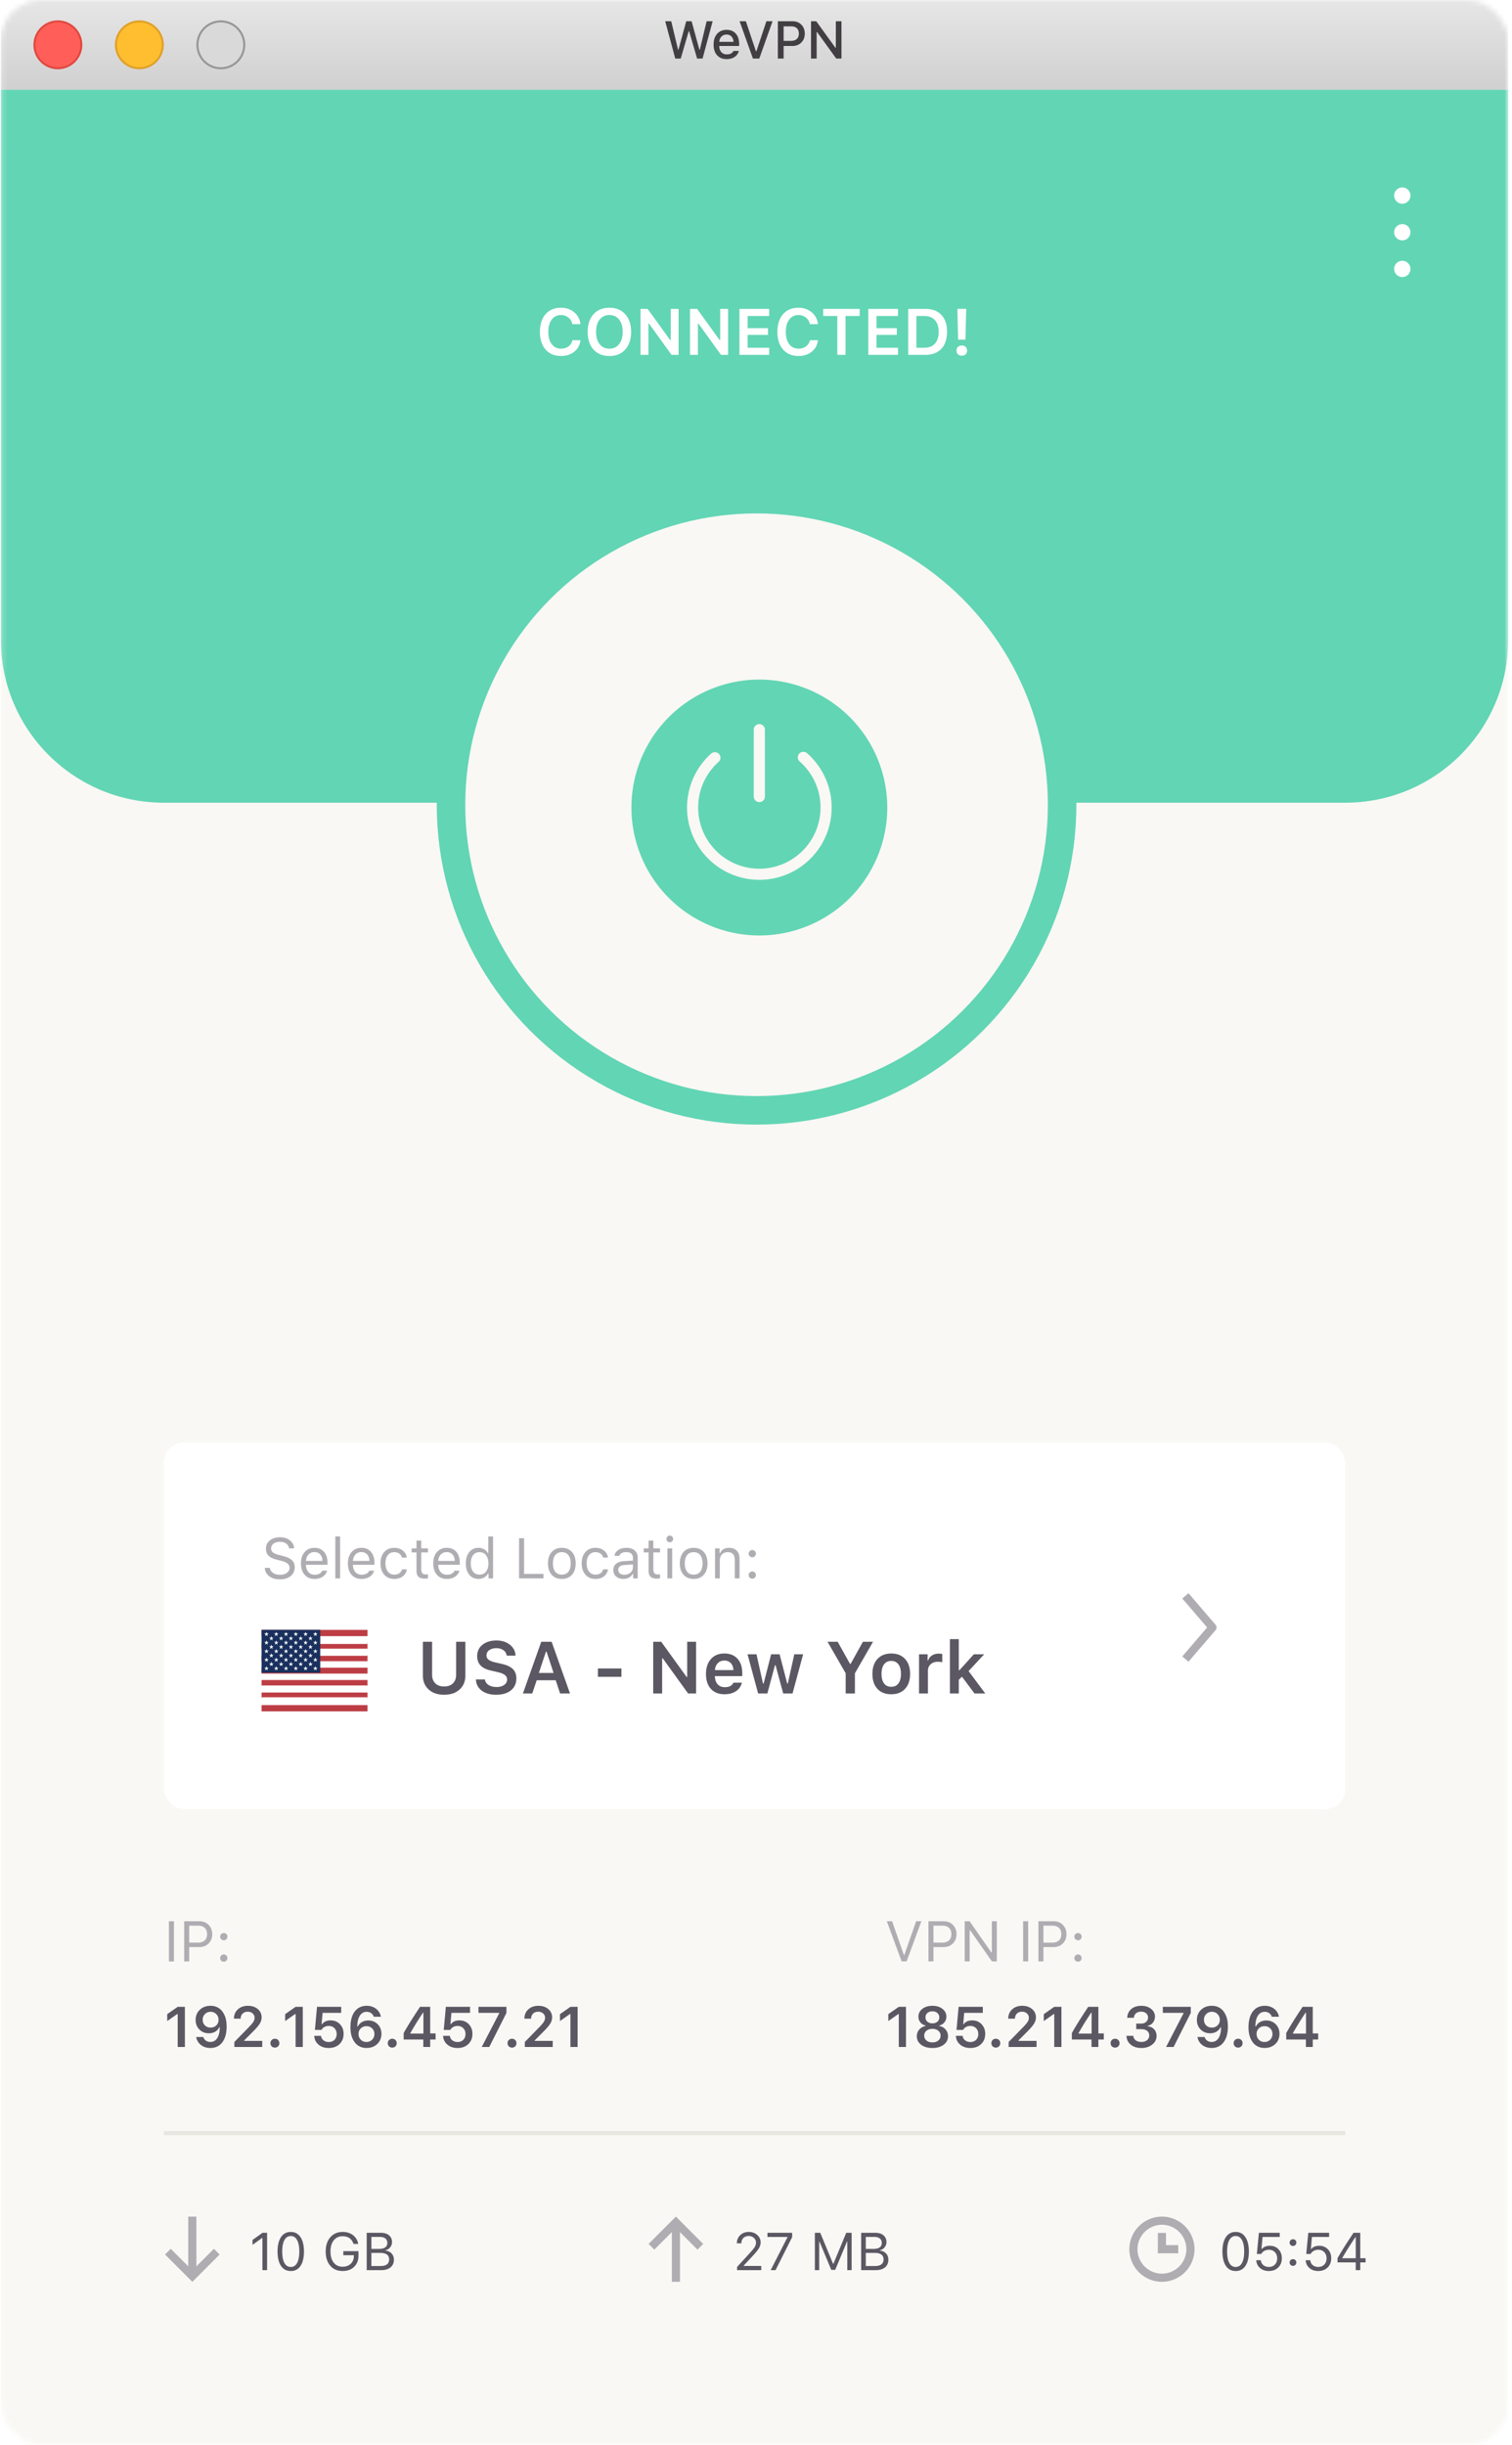 <svg xmlns="http://www.w3.org/2000/svg" xmlns:xlink="http://www.w3.org/1999/xlink" width="300" height="485" fill="none" xmlns:v="https://vecta.io/nano"><style><![CDATA[.B{fill:#afadb2}.C{fill:#5b5863}.D{fill-rule:evenodd}.E{fill:#f9f8f4}.F{fill:#62d5b4}.G{stroke-width:.404}]]></style><mask id="A" maskUnits="userSpaceOnUse" x="0" y="0" width="300" height="485"><rect x=".167" width="299.083" height="485" rx="8.083" class="E"/></mask><g mask="url(#A)"><path d="M.167 29.1H299.25V485H.167z" class="E"/><rect x="32.5" y="286.15" width="234.417" height="72.75" rx="4.042" fill="#fff"/><path d="M235.811 329.655l5.376-6.272a.807.807 0 0 0 0-1.052l-5.376-6.273-1.228 1.053 4.926 5.746-4.925 5.746 1.227 1.052zM52.536 311.042h1.005a1.41 1.41 0 0 0 .647.994c.368.247.836.371 1.404.371.537 0 .981-.129 1.331-.387s.53-.59.53-.984c0-.339-.128-.619-.386-.84s-.661-.407-1.21-.547l-1.023-.265c-.722-.18-1.246-.442-1.574-.785s-.492-.797-.492-1.364c0-.678.258-1.225.773-1.642.52-.42 1.202-.629 2.045-.629.77 0 1.415.206 1.934.618s.8.942.84 1.586h-1a1.42 1.42 0 0 0-.586-.956c-.317-.232-.724-.348-1.221-.348-.53 0-.958.124-1.282.37s-.48.566-.48.967a.94.94 0 0 0 .353.763c.24.195.633.363 1.182.503l.835.221c.825.206 1.416.482 1.773.829s.542.812.542 1.398c0 .733-.269 1.317-.807 1.751s-1.261.647-2.171.647c-.844 0-1.536-.206-2.078-.619s-.833-.963-.884-1.652zm9.852-3.139c-.475 0-.865.16-1.171.481s-.477.744-.514 1.271h3.282c-.01-.527-.162-.951-.453-1.271s-.672-.481-1.144-.481zm1.57 3.68h.95a2.064 2.064 0 0 1-.879 1.21c-.438.291-.981.437-1.63.437-.825 0-1.479-.276-1.961-.829s-.724-1.306-.724-2.249.243-1.689.73-2.249 1.137-.84 1.955-.84c.803 0 1.435.267 1.896.802s.69 1.265.69 2.193v.365h-4.282v.044c.026.59.191 1.057.497 1.404s.717.519 1.221.519c.77 0 1.282-.269 1.537-.807zm2.575 1.542v-8.322h.95v8.322h-.95zm5.172-5.222c-.476 0-.866.16-1.172.481s-.477.744-.514 1.271h3.282c-.01-.527-.162-.951-.453-1.271s-.672-.481-1.143-.481zm1.569 3.68h.95a2.065 2.065 0 0 1-.878 1.21c-.439.291-.982.437-1.63.437-.826 0-1.48-.276-1.962-.829s-.724-1.306-.724-2.249.243-1.689.73-2.249 1.138-.84 1.956-.84c.803 0 1.434.267 1.895.802s.69 1.265.69 2.193v.365H70.02v.044c.026.59.192 1.057.497 1.404s.717.519 1.222.519c.77 0 1.282-.269 1.536-.807zm7.448-2.591h-.96a1.356 1.356 0 0 0-.526-.768c-.265-.203-.602-.304-1.011-.304-.534 0-.96.199-1.276.597s-.47.933-.47 1.608c0 .685.158 1.232.475 1.641a1.53 1.53 0 0 0 1.27.608c.402 0 .736-.091 1.001-.271s.448-.439.536-.774h.962a2.133 2.133 0 0 1-.79 1.376c-.439.35-1.006.525-1.703.525-.836 0-1.5-.28-1.994-.84s-.74-1.319-.74-2.265c0-.929.246-1.671.74-2.227s1.156-.835 1.989-.835c.696 0 1.263.183 1.702.547a2.18 2.18 0 0 1 .795 1.382zm1.912-3.365h.95v1.541h1.327v.796h-1.326v3.371c0 .35.07.604.21.762s.364.238.674.238a5.06 5.06 0 0 0 .442-.022v.801c-.21.037-.396.055-.558.055-.615 0-1.055-.123-1.32-.37s-.399-.654-.399-1.221v-3.614h-.961v-.796h.961v-1.541zm6.001 2.276c-.475 0-.865.16-1.171.481s-.477.744-.514 1.271h3.282c-.01-.527-.162-.951-.453-1.271s-.672-.481-1.144-.481zm1.57 3.68h.95a2.065 2.065 0 0 1-.879 1.21c-.438.291-.981.437-1.63.437-.825 0-1.479-.276-1.961-.829s-.724-1.306-.724-2.249.243-1.689.73-2.249 1.138-.84 1.955-.84c.803 0 1.435.267 1.896.802s.69 1.265.69 2.193v.365H86.95v.044c.026.59.192 1.057.497 1.404s.717.519 1.221.519c.77 0 1.282-.269 1.537-.807zm4.724 1.647c-.762 0-1.37-.28-1.823-.84s-.68-1.308-.68-2.243.227-1.678.68-2.238 1.064-.846 1.823-.846c.416 0 .788.094 1.116.282s.582.438.752.763h.083v-3.305h.95v8.322h-.906v-.95h-.089a2.017 2.017 0 0 1-.784.779c-.335.184-.71.276-1.122.276zm.221-5.31c-.541 0-.967.199-1.276.597s-.464.937-.464 1.63.152 1.241.458 1.635.737.592 1.282.592.969-.199 1.282-.597.47-.941.47-1.63c0-.682-.159-1.223-.475-1.625s-.739-.602-1.277-.602zm12.682 4.31v.895h-4.841v-7.974h.995v7.079h3.846zm2.337-.437c.306.387.741.581 1.304.581s.998-.194 1.304-.581.459-.939.459-1.646-.153-1.255-.459-1.641-.74-.586-1.304-.586-.998.195-1.304.586-.459.933-.459 1.641.153 1.256.459 1.646zm3.31.614c-.49.549-1.159.823-2.006.823s-1.518-.274-2.011-.823-.735-1.306-.735-2.26.245-1.711.735-2.26 1.16-.824 2.011-.824 1.522.275 2.011.824.735 1.302.735 2.26-.246 1.707-.74 2.26zm7.161-3.415h-.961a1.355 1.355 0 0 0-.525-.768c-.265-.203-.602-.304-1.011-.304-.534 0-.96.199-1.277.597s-.469.933-.469 1.608c0 .685.158 1.232.475 1.641a1.53 1.53 0 0 0 1.271.608c.401 0 .735-.091 1-.271s.447-.439.536-.774h.961a2.133 2.133 0 0 1-.79 1.376c-.438.35-1.006.525-1.702.525-.836 0-1.501-.28-1.995-.84s-.74-1.319-.74-2.265c0-.929.247-1.671.74-2.227s1.157-.835 1.99-.835c.696 0 1.263.183 1.702.547a2.18 2.18 0 0 1 .795 1.382zm3.238 3.404c.49 0 .896-.142 1.216-.426s.486-.639.486-1.066v-.547l-1.602.105c-.45.029-.779.123-.989.281s-.315.389-.315.691.112.534.337.707.514.255.867.255zm-.176.834c-.586 0-1.069-.16-1.448-.481s-.564-.755-.564-1.293c0-.53.188-.947.564-1.249s.912-.473 1.608-.513l1.718-.105v-.542c0-.368-.114-.65-.342-.845s-.564-.293-1.006-.293c-.357 0-.654.064-.89.193a.887.887 0 0 0-.453.547h-.961c.062-.475.307-.858.735-1.149s.965-.437 1.602-.437c.722 0 1.28.175 1.674.525s.592.836.592 1.459v4.078h-.907v-.879h-.088c-.191.317-.446.56-.762.73a2.245 2.245 0 0 1-1.072.254zm4.984-7.603h.95v1.541h1.326v.796h-1.326v3.371c0 .35.07.604.21.762s.365.238.674.238a5.04 5.04 0 0 0 .442-.022v.801c-.21.037-.396.055-.558.055-.615 0-1.055-.123-1.32-.37s-.398-.654-.398-1.221v-3.614h-.962v-.796h.962v-1.541zm3.735 7.498v-5.957h.951v5.957h-.951zm.945-7.36a.638.638 0 0 1-.47.193.638.638 0 0 1-.469-.193.652.652 0 0 1-.194-.47c0-.18.065-.335.194-.464a.628.628 0 0 1 .469-.199.63.63 0 0 1 .47.199.633.633 0 0 1 .193.464.651.651 0 0 1-.193.47zm2.962 6.028c.306.387.74.581 1.304.581s.998-.194 1.304-.581.459-.939.459-1.646-.153-1.255-.459-1.641-.741-.586-1.304-.586-.998.195-1.304.586-.459.933-.459 1.641.153 1.256.459 1.646zm3.31.614c-.49.549-1.159.823-2.006.823s-1.518-.274-2.011-.823-.735-1.306-.735-2.26.245-1.711.735-2.26 1.16-.824 2.011-.824 1.521.275 2.011.824.735 1.302.735 2.26-.247 1.707-.74 2.26zm2.232.718v-5.957h.906v.94h.089c.317-.697.913-1.045 1.79-1.045.667 0 1.181.192 1.542.575s.541.923.541 1.63v3.857h-.95V309.5c0-.534-.116-.93-.348-1.188s-.58-.392-1.056-.392-.86.151-1.144.453-.419.707-.419 1.227v3.525h-.951zm7.394.055a.705.705 0 0 1-.509-.21.703.703 0 0 1-.21-.508.69.69 0 0 1 .21-.508.705.705 0 0 1 .509-.21c.198 0 .368.07.508.21a.69.69 0 0 1 .21.508c0 .195-.07.365-.21.508s-.31.21-.508.21zm0-4.249a.705.705 0 0 1-.509-.21.704.704 0 0 1-.21-.508c0-.199.07-.369.21-.509a.705.705 0 0 1 .509-.21c.198 0 .368.07.508.21s.21.31.21.509-.07.364-.21.508-.31.21-.508.21z" class="B"/><path d="M85.736 325.698v6.551c0 .705.21 1.269.632 1.69s1.007.626 1.755.626 1.331-.209 1.748-.626.632-.985.632-1.69v-6.551h1.833v6.721c0 1.132-.381 2.046-1.144 2.742s-1.785 1.045-3.069 1.045-2.306-.348-3.069-1.045-1.144-1.61-1.144-2.742v-6.721h1.826zm8.689 7.467h1.79c.057.459.296.826.718 1.101s.956.405 1.605.405c.607 0 1.104-.137 1.492-.412s.59-.635.59-1.066a1.09 1.09 0 0 0-.448-.902c-.293-.232-.77-.424-1.428-.575l-1.328-.306c-.928-.208-1.618-.547-2.068-1.016-.445-.473-.667-1.091-.667-1.854 0-.933.348-1.681 1.044-2.245s1.625-.853 2.77-.853c1.076 0 1.966.28 2.672.839s1.08 1.279 1.123 2.16h-1.755a1.524 1.524 0 0 0-.647-1.073c-.37-.266-.836-.398-1.4-.398-.591 0-1.067.132-1.427.398a1.23 1.23 0 0 0-.533 1.044c0 .346.14.628.419.846s.736.393 1.371.539l1.18.27c1.037.233 1.787.578 2.252 1.038s.703 1.08.703 1.861c0 .999-.362 1.79-1.087 2.373-.72.578-1.7.867-2.941.867-1.175 0-2.125-.275-2.85-.824s-1.103-1.289-1.15-2.217zm16.703 2.785l-.867-2.622h-3.773l-.881 2.622h-1.854l3.638-10.252h2.06l3.644 10.252h-1.967zm-2.807-8.298l-1.406 4.227h2.919l-1.392-4.227h-.121zm14.977 4.994h-4.668v-1.655h4.668v1.655zm8.077 3.304h-1.769v-10.252h1.592l5.03 6.97h.12v-6.97h1.762v10.252h-1.584l-5.03-6.977h-.121v6.977zm12.348-6.529c-.526 0-.959.173-1.3.519s-.531.802-.569 1.371h3.659c-.019-.578-.189-1.038-.511-1.379s-.749-.511-1.279-.511zm1.804 4.39h1.67a2.699 2.699 0 0 1-1.172 1.684c-.611.408-1.371.611-2.281.611-1.141 0-2.039-.355-2.692-1.065-.649-.716-.974-1.698-.974-2.949s.327-2.24.981-2.969c.653-.735 1.544-1.102 2.671-1.102 1.108 0 1.975.348 2.6 1.045.63.691.945 1.65.945 2.877v.568h-5.428v.093c.024.649.209 1.163.554 1.541.351.375.815.562 1.393.562.89 0 1.468-.299 1.733-.896zm13.826-5.633l-2.103 7.772h-1.854l-1.514-5.598h-.12l-1.507 5.598h-1.833l-2.102-7.772h1.776l1.293 5.804h.12l1.492-5.804h1.684l1.506 5.804h.121l1.286-5.804h1.755zm10.273 7.772h-1.833v-4.007l-3.595-6.245h2.011l2.444 4.384h.12l2.437-4.384h2.011l-3.595 6.245v4.007zm5.783-1.989c.336.445.812.668 1.428.668s1.089-.223 1.421-.668.504-1.083.504-1.897-.168-1.44-.504-1.89-.81-.675-1.421-.675c-.616 0-1.092.225-1.428.675s-.504 1.08-.504 1.89.168 1.447.504 1.897zm1.428 2.145c-1.165 0-2.079-.357-2.742-1.073s-.995-1.709-.995-2.969c0-1.251.334-2.236 1.002-2.956s1.579-1.087 2.735-1.087 2.072.36 2.735 1.08 1.002 1.708 1.002 2.963-.334 2.25-1.002 2.969-1.575 1.073-2.735 1.073zm5.513-.156v-7.772h1.698v1.207h.121c.109-.388.353-.708.732-.959a2.357 2.357 0 0 1 1.321-.376c.317 0 .561.026.732.078v1.634c-.18-.066-.481-.1-.903-.1-.573 0-1.039.166-1.399.498s-.54.76-.54 1.3v4.49h-1.762zm8.007-4.604l2.87-3.168h2.046l-3.097 3.332 3.31 4.44h-2.131l-2.494-3.332-.625.625v2.707h-1.762v-10.778h1.762v6.174h.121z" class="C"/><path d="M51.9 323.333h21.017v1.244H51.9v-1.244zm0 2.488h21.017v1.244H51.9v-1.244zm0 2.485h21.017v1.248H51.9v-1.248zm0 2.489h21.017v1.244H51.9v-1.244zm0 2.488h21.017v1.244H51.9v-1.244zm0 2.485h21.017v1.244H51.9v-1.244zm0 2.488h21.017v1.244H51.9v-1.244z" fill="#bd3d44" class="D"/><path d="M51.9 324.95h21.017v1.176H51.9v-1.176zm0 2.353h21.017v1.173H51.9v-1.173zm0 2.349h21.017v1.176H51.9v-1.176zm0 2.353h21.017v1.176H51.9v-1.176zm0 2.352h21.017v1.177H51.9v-1.177zm0 2.35h21.017v1.176H51.9v-1.176z" fill="#fff" class="D"/><path d="M51.9 323.333h11.64v8.505H51.9v-8.505z" fill="#192f5d" class="D"/><path d="M52.87 323.698l.107.336h.341l-.275.206.105.34-.278-.21-.276.207.105-.337-.278-.206h.347l.102-.336zm1.941 0l.105.336h.344l-.279.206.105.34-.275-.21-.278.207.105-.337-.276-.206h.341l.108-.336zm1.938 0l.108.336h.338l-.275.206.105.34-.279-.21-.275.207.105-.337-.278-.206h.344l.107-.336zm1.942 0l.104.336h.344l-.278.206.108.34-.278-.21-.278.207.107-.337-.278-.206h.341l.108-.336zm1.938 0l.108.336h.34l-.274.206.104.34-.278-.21-.275.207.105-.337-.276-.206h.342l.104-.336zm1.942 0l.104.336h.344l-.278.206.108.34-.278-.21-.279.207.108-.337-.278-.206h.344l.105-.336zm-8.73.851l.105.336h.345l-.279.207.102.336-.27-.207-.277.207.098-.336-.269-.207h.341l.105-.336zm1.94 0l.107.336h.34l-.277.207.107.336-.278-.207-.278.207.108-.336-.279-.207h.344l.105-.336zm1.94 0l.105.336h.344l-.278.207.105.336-.275-.207-.279.207.105-.336-.275-.207h.34l.109-.336zm1.939 0l.108.336h.34l-.277.207.107.336-.278-.207-.275.207.105-.336-.279-.207h.347l.102-.336zm1.941 0l.105.336h.344l-.278.207.105.336-.276-.207-.278.207.105-.336-.275-.207h.34l.108-.336zm-8.731.848l.107.343h.341l-.275.206.105.337-.278-.21-.276.21.105-.34-.278-.206h.347l.102-.34zm1.941 0l.105.34h.344l-.279.206.105.337-.275-.21-.278.21.105-.34-.276-.206h.341l.108-.337zm1.938 0l.108.34h.338l-.275.206.105.337-.279-.21-.275.21.105-.34-.278-.206h.344l.107-.337zm1.942 0l.104.34h.344l-.278.206.108.337-.278-.21-.278.21.107-.34-.278-.206h.341l.108-.337zm1.938 0l.108.34h.34l-.274.206.104.337-.278-.21-.275.21.105-.34-.276-.206h.342l.104-.337zm1.942 0l.104.34h.344l-.278.206.108.337-.278-.21-.279.21.108-.34-.278-.206h.344l.105-.337zm-8.73.852l.105.336h.345l-.279.207.105.339-.275-.21-.278.207.104-.336-.275-.207h.341l.108-.336zm1.94 0l.107.336h.34l-.277.207.107.339-.278-.21-.278.207.108-.336-.279-.207h.344l.105-.336zm1.94 0l.105.336h.344l-.278.207.105.339-.275-.21-.279.207.105-.336-.275-.207h.34l.109-.336zm1.939 0l.108.336h.34l-.274.207.104.339-.278-.21-.275.207.105-.336-.279-.207h.347l.102-.336zm1.941 0l.105.336h.344l-.278.207.105.339-.276-.21-.278.207.105-.336-.275-.207h.34l.108-.336zm-8.731.851l.107.336h.341l-.275.207.105.339-.278-.209-.276.206.105-.336-.278-.207h.347l.102-.336zm1.941 0l.105.336h.344l-.279.207.105.336-.275-.206-.278.206.105-.336-.276-.207h.341l.108-.336zm1.938 0l.108.336h.338l-.275.207.105.339-.279-.209-.275.206.105-.336-.278-.207h.344l.107-.336zm1.942 0l.104.336h.344l-.278.207.108.339-.278-.209-.278.206.107-.336-.278-.207h.341l.108-.336zm1.938 0l.108.336h.34l-.274.207.104.339-.278-.209-.275.206.105-.336-.276-.207h.342l.104-.336zm1.942 0l.104.336h.344l-.278.207.108.339-.278-.209-.279.206.108-.336-.278-.207h.344l.105-.336zm-8.73.852l.105.336h.345l-.279.206.105.337-.275-.21-.278.21.104-.34-.275-.206h.341l.108-.333zm1.94 0l.107.336h.34l-.277.206.107.337-.278-.21-.278.21.108-.34-.279-.206h.344l.105-.333zm1.94 0l.105.336h.344l-.278.206.105.337-.275-.21-.279.21.105-.34-.275-.206h.34l.109-.333zm1.939 0l.108.336h.34l-.274.206.104.337-.278-.21-.275.21.105-.34-.279-.206h.347l.102-.333zm1.941 0l.105.336h.344l-.278.206.105.337-.276-.21-.278.21.105-.34-.275-.206h.34l.108-.333zm-8.731.848l.107.339h.341l-.275.207.105.333-.278-.207-.276.207.105-.336-.278-.207h.347l.102-.336zm1.941 0l.105.339h.344l-.279.207.108.333-.278-.207-.278.207.108-.336-.279-.207h.341l.108-.336zm1.938 0l.108.339h.338l-.275.207.105.333-.279-.207-.275.207.105-.336-.278-.207h.344l.107-.336zm1.942 0l.104.339h.344l-.278.207.108.333-.278-.207-.278.207.107-.336-.278-.207h.341l.108-.336zm1.938 0l.108.339h.34l-.274.207.104.333-.278-.207-.275.207.105-.336-.276-.207h.342l.104-.336zm1.942 0l.104.339h.344l-.278.207.108.333-.278-.207-.279.207.108-.336-.278-.207h.344l.105-.336zm-8.73.851l.105.337h.345l-.279.206.105.34-.275-.21-.278.206.104-.336-.275-.206h.341l.108-.337zm1.94 0l.107.337h.34l-.277.206.107.34-.278-.21-.278.206.108-.336-.279-.206h.344l.105-.337zm1.94 0l.105.337h.344l-.278.206.105.34-.275-.21-.279.206.105-.336-.275-.206h.34l.109-.337zm1.939 0l.108.337h.34l-.274.206.104.34-.278-.21-.275.206.105-.336-.279-.206h.347l.102-.337zm1.941 0l.105.337h.344l-.278.206.105.34-.276-.21-.278.206.105-.336-.275-.206h.34l.108-.337zm-8.731.852l.107.336h.341l-.275.207.105.336-.278-.207-.276.207.105-.339-.278-.207h.347l.102-.333zm1.941 0l.105.336h.344l-.279.207.108.336-.278-.207-.278.207.108-.339-.279-.207h.341l.108-.333zm1.938 0l.108.336h.338l-.27.207.106.336-.279-.207-.275.207.105-.339-.278-.207h.344l.101-.333zm1.942 0l.104.336h.344l-.278.207.108.336-.278-.207-.278.207.107-.339-.278-.207h.341l.108-.333zm1.938 0l.108.336h.34l-.274.207.104.336-.278-.207-.275.207.105-.339-.276-.207h.342l.104-.333zm1.942 0l.104.336h.344l-.278.207.108.336-.278-.207-.279.207.108-.339-.278-.207h.344l.105-.333z" fill="#fff" class="D"/><path d="M179.88 389.108h-.984l-2.94-7.973h1.045l2.343 6.686h.088l2.343-6.686h1.044l-2.939 7.973zm4.337-7.973h3.012c.755 0 1.368.241 1.84.724s.713 1.097.713 1.856c0 .744-.241 1.356-.724 1.835s-1.092.713-1.84.713h-2.006v2.845h-.995v-7.973zm.995.884v3.36h1.757c.568 0 1.008-.146 1.321-.437s.47-.7.47-1.227c0-.549-.155-.969-.465-1.26s-.747-.436-1.326-.436h-1.757zm7.183 7.089h-.983v-7.973h.967l4.327 6.205h.088v-6.205h.984v7.973h-.967l-4.327-6.183h-.089v6.183zm11.604 0h-.994v-7.973h.994v7.973zm2.034-7.973h3.011c.756 0 1.369.241 1.841.724s.712 1.097.712 1.856c0 .744-.241 1.356-.724 1.835s-1.092.713-1.84.713h-2.005v2.845h-.995v-7.973zm.995.884v3.36h1.757c.567 0 1.007-.146 1.32-.437s.47-.7.47-1.227c0-.549-.155-.969-.464-1.26s-.748-.436-1.326-.436h-1.757zm6.863 7.145a.705.705 0 0 1-.719-.719.69.69 0 0 1 .21-.508.705.705 0 0 1 .509-.21c.198 0 .368.07.508.21a.69.69 0 0 1 .21.508c0 .196-.07.365-.21.509s-.31.21-.508.21zm0-4.25a.705.705 0 0 1-.509-.21.703.703 0 0 1-.21-.508.69.69 0 0 1 .21-.508.705.705 0 0 1 .509-.21c.198 0 .368.07.508.21a.69.69 0 0 1 .21.508c0 .195-.07.365-.21.508s-.31.21-.508.21z" class="B"/><path d="M178.333 406.083v-6.537h-.094l-1.984 1.393v-1.371l2.083-1.458h1.42v7.973h-1.425zm6.664.199c-.914 0-1.658-.215-2.233-.646s-.856-.997-.856-1.686c0-.504.156-.941.469-1.309s.732-.614 1.255-.724v-.094a1.837 1.837 0 0 1-1.023-.63 1.752 1.752 0 0 1-.381-1.122c0-.63.26-1.147.779-1.552s1.185-.608 1.995-.608 1.474.202 1.989.608a1.88 1.88 0 0 1 .779 1.552c0 .428-.127.8-.381 1.116a1.81 1.81 0 0 1-1.017.636v.094c.52.096.936.33 1.249.702s.475.81.475 1.326c0 .692-.287 1.256-.862 1.691s-1.317.646-2.237.646zm.005-1.11c.479 0 .868-.124 1.166-.371a1.2 1.2 0 0 0 .453-.972 1.19 1.19 0 0 0-.453-.967c-.298-.251-.687-.376-1.166-.376s-.875.125-1.177.376a1.196 1.196 0 0 0-.447.967 1.21 1.21 0 0 0 .447.972c.302.247.694.371 1.177.371zm-.989-4.106c.254.217.584.326.989.326s.733-.109.984-.326.381-.507.381-.857c0-.357-.127-.646-.381-.867s-.579-.337-.984-.337-.74.112-.995.337-.375.51-.375.867c0 .35.127.636.381.857zm8.51 5.216c-.822 0-1.496-.225-2.023-.674s-.807-1.028-.84-1.735h1.337c.045.365.209.659.492.884s.632.337 1.045.337c.467 0 .845-.144 1.132-.431s.437-.674.437-1.149-.146-.86-.437-1.155-.661-.448-1.121-.448c-.325 0-.614.068-.868.205s-.449.329-.597.58h-1.293l.415-4.586h4.802v1.204h-3.697l-.193 2.238h.093c.369-.497.931-.746 1.686-.746s1.374.251 1.856.752.73 1.142.73 1.923c0 .832-.273 1.508-.818 2.028-.542.515-1.254.773-2.138.773zm5.061-.083a.847.847 0 0 1-.884-.873c0-.254.083-.462.249-.624a.857.857 0 0 1 .635-.249.85.85 0 0 1 .884.873.85.85 0 0 1-.248.625.853.853 0 0 1-.636.248zm2.465-5.758c0-.744.257-1.351.773-1.823s1.188-.707 2.006-.707c.788 0 1.437.215 1.945.646s.768.98.768 1.647c0 .427-.129.851-.387 1.271s-.725.959-1.403 1.63l-1.669 1.674v.094h3.581v1.21h-5.537v-.989l2.658-2.719c.545-.552.908-.967 1.088-1.243s.271-.56.271-.84c0-.35-.129-.639-.387-.867s-.578-.343-.972-.343c-.416 0-.754.125-1.011.376s-.387.578-.387.983v.023h-1.337v-.023zm9.128 5.642v-6.537h-.094l-1.984 1.393v-1.371l2.084-1.458h1.42v7.973h-1.426zm7.388 0v-1.486h-3.896v-1.271c.649-1.194 1.732-2.932 3.249-5.216h2.012v5.282h1.077v1.205h-1.077v1.486h-1.365zm-2.575-2.741v.083h2.597v-4.155h-.077a61.525 61.525 0 0 0-2.52 4.072zm7.255 2.857a.847.847 0 0 1-.884-.873c0-.254.083-.462.249-.624a.859.859 0 0 1 .635-.249.849.849 0 0 1 .884.873.85.85 0 0 1-.248.625.852.852 0 0 1-.636.248zm4.194-3.652v-1.105h.973c.405 0 .735-.111.989-.332a1.11 1.11 0 0 0 .381-.873c0-.354-.125-.635-.376-.845s-.578-.321-.994-.321-.748.109-1.006.326-.394.514-.42.89h-1.332c.037-.733.306-1.312.807-1.735s1.166-.641 1.995-.641c.774 0 1.416.202 1.928.608s.774.908.774 1.519c0 .468-.131.868-.392 1.199a1.727 1.727 0 0 1-1.05.636v.094c.545.062.974.267 1.287.613s.476.785.476 1.315c0 .685-.288 1.254-.862 1.708s-1.29.679-2.155.679c-.859 0-1.559-.219-2.1-.657s-.825-1.023-.862-1.752h1.365a1.18 1.18 0 0 0 .48.884c.291.217.667.326 1.128.326s.828-.118 1.116-.354a1.14 1.14 0 0 0 .436-.922c0-.391-.142-.698-.425-.923s-.671-.337-1.161-.337h-1zm5.924 3.536l3.464-6.686v-.088h-4.111v-1.199h5.548v1.215l-3.409 6.758h-1.492zm9.034.194c-.729 0-1.35-.197-1.862-.592a2.487 2.487 0 0 1-.945-1.58h1.42c.093.302.262.542.509.718s.547.26.889.26c.582 0 1.037-.256 1.365-.768s.492-1.23.492-2.144h-.094a2.057 2.057 0 0 1-.823.884c-.361.206-.776.31-1.243.31-.759 0-1.387-.251-1.885-.752s-.74-1.135-.74-1.901c0-.818.276-1.488.829-2.011s1.267-.79 2.133-.79c.582 0 1.097.134 1.547.403s.808.659 1.077 1.172c.376.666.564 1.506.564 2.519 0 1.341-.286 2.389-.857 3.144s-1.363 1.128-2.376 1.128zm-1.077-4.482c.295.291.67.437 1.127.437s.834-.146 1.133-.437.447-.659.447-1.105a1.55 1.55 0 0 0-.453-1.133 1.516 1.516 0 0 0-1.121-.458c-.446 0-.82.151-1.122.453s-.453.67-.453 1.116c0 .457.147.833.442 1.127zm6.338 4.404a.864.864 0 0 1-.636-.248.85.85 0 0 1-.248-.625c0-.254.083-.462.248-.624a.861.861 0 0 1 .636-.249.848.848 0 0 1 .884.873.847.847 0 0 1-.884.873zm5.249.078c-.585 0-1.103-.135-1.552-.404s-.807-.659-1.072-1.171c-.376-.663-.564-1.503-.564-2.52 0-1.341.284-2.387.851-3.139s1.365-1.132 2.381-1.132c.726 0 1.345.199 1.857.596s.833.92.951 1.575h-1.426a1.272 1.272 0 0 0-.508-.712 1.48 1.48 0 0 0-.885-.266c-.582 0-1.037.258-1.364.774s-.492 1.225-.492 2.138h.094a2.02 2.02 0 0 1 .823-.878c.361-.21.776-.315 1.243-.315.759 0 1.385.25 1.879.751s.746 1.135.746 1.901c0 .822-.278 1.494-.834 2.017s-1.262.785-2.128.785zm-.016-1.188a1.542 1.542 0 0 0 1.58-1.57c0-.456-.147-.83-.442-1.121s-.67-.442-1.127-.442-.835.145-1.133.436-.448.659-.448 1.105c0 .453.15.833.448 1.139s.676.453 1.122.453zm8.211.994v-1.486h-3.896v-1.271c.649-1.194 1.732-2.932 3.249-5.216h2.012v5.282h1.077v1.205h-1.077v1.486h-1.365zm-2.575-2.741v.083h2.597v-4.155h-.077a61.525 61.525 0 0 0-2.52 4.072z" class="C"/><path d="M34.511 389.109h-.994v-7.974h.994v7.974zm2.034-7.974h3.011c.756 0 1.369.241 1.84.724s.713 1.098.713 1.857c0 .744-.241 1.355-.724 1.834s-1.092.713-1.84.713H37.54v2.846h-.994v-7.974zm.994.884v3.36h1.758c.567 0 1.007-.146 1.32-.437s.47-.7.47-1.226c0-.549-.155-.969-.464-1.26s-.748-.437-1.326-.437h-1.758zm6.863 7.145a.704.704 0 0 1-.718-.718c0-.199.07-.369.21-.509a.704.704 0 0 1 .508-.21.69.69 0 0 1 .509.21c.14.14.21.31.21.509s-.07.364-.21.508-.31.21-.509.21zm0-4.249a.704.704 0 0 1-.508-.21.705.705 0 0 1-.21-.509.69.69 0 0 1 .21-.508.704.704 0 0 1 .508-.21.69.69 0 0 1 .719.718c0 .196-.07.365-.21.509s-.31.21-.509.21z" class="B"/><path d="M35.257 406.083v-6.537h-.094l-1.983 1.393v-1.371l2.083-1.458h1.42v7.973h-1.426zm6.477.194c-.73 0-1.35-.197-1.863-.592a2.486 2.486 0 0 1-.945-1.58h1.42c.093.302.262.542.509.718s.547.26.89.26c.582 0 1.037-.256 1.364-.768s.492-1.23.492-2.144h-.094a2.056 2.056 0 0 1-.823.884c-.361.206-.776.31-1.243.31-.76 0-1.387-.251-1.885-.752s-.74-1.135-.74-1.901c0-.818.276-1.488.829-2.011s1.267-.79 2.133-.79c.582 0 1.098.134 1.547.403s.808.659 1.077 1.172c.376.666.564 1.506.564 2.519 0 1.341-.285 2.389-.857 3.144s-1.363 1.128-2.376 1.128zm-1.078-4.482c.295.291.67.437 1.127.437s.835-.146 1.133-.437.448-.659.448-1.105a1.55 1.55 0 0 0-.454-1.133 1.516 1.516 0 0 0-1.121-.458c-.446 0-.82.151-1.122.453s-.453.67-.453 1.116c0 .457.147.833.442 1.127zm5.763-1.354c0-.744.258-1.351.774-1.823s1.188-.707 2.006-.707c.788 0 1.436.215 1.945.646s.768.98.768 1.647c0 .427-.13.851-.387 1.271s-.726.959-1.404 1.63l-1.668 1.674v.094h3.58v1.21h-5.536v-.989l2.657-2.719c.546-.552.909-.967 1.09-1.243s.27-.56.27-.84a1.11 1.11 0 0 0-.387-.867c-.254-.229-.578-.343-.973-.343-.416 0-.753.125-1.01.376s-.387.578-.387.983v.023h-1.338v-.023zm8.123 5.758a.848.848 0 0 1-.884-.873c0-.254.083-.462.249-.624a.86.86 0 0 1 .635-.249.848.848 0 0 1 .884.873.848.848 0 0 1-.884.873zm4.111-.116v-6.537h-.094l-1.983 1.393v-1.371l2.083-1.458h1.42v7.973h-1.426zm6.565.199c-.822 0-1.496-.225-2.023-.674s-.806-1.028-.84-1.735h1.338a1.28 1.28 0 0 0 .492.884c.283.225.631.337 1.044.337.468 0 .845-.144 1.133-.431s.436-.674.436-1.149-.145-.86-.436-1.155-.662-.448-1.122-.448a1.8 1.8 0 0 0-.868.205c-.25.136-.45.329-.596.58h-1.294l.415-4.586h4.802v1.204h-3.697l-.193 2.238h.094c.368-.497.93-.746 1.685-.746s1.374.251 1.857.752.729 1.142.729 1.923c0 .832-.273 1.508-.818 2.028-.541.515-1.254.773-2.138.773zm7.504-.005c-.586 0-1.104-.135-1.553-.404s-.807-.659-1.072-1.171c-.376-.663-.564-1.503-.564-2.52 0-1.341.284-2.387.851-3.139s1.365-1.132 2.382-1.132c.726 0 1.344.199 1.856.596s.833.92.951 1.575h-1.426a1.272 1.272 0 0 0-.508-.712 1.478 1.478 0 0 0-.884-.266c-.582 0-1.037.258-1.365.774s-.492 1.225-.492 2.138h.094a2.02 2.02 0 0 1 .823-.878c.362-.21.776-.315 1.244-.315.759 0 1.385.25 1.879.751s.745 1.135.745 1.901c0 .822-.278 1.494-.834 2.017s-1.262.785-2.127.785zm-.017-1.188a1.542 1.542 0 0 0 1.58-1.57c0-.456-.147-.83-.442-1.121s-.67-.442-1.127-.442-.834.145-1.133.436-.447.659-.447 1.105c0 .453.149.833.447 1.139s.676.453 1.122.453zm5.122 1.11a.848.848 0 0 1-.884-.873c0-.254.083-.462.249-.624a.86.86 0 0 1 .635-.249.848.848 0 0 1 .885.873.848.848 0 0 1-.885.873zm6.162-.116v-1.486h-3.896v-1.271c.648-1.194 1.731-2.932 3.25-5.216h2.01v5.282h1.078v1.205h-1.078v1.486H83.99zm-2.575-2.741v.083h2.597v-4.155h-.078a61.44 61.44 0 0 0-2.52 4.072zm9.366 2.94c-.822 0-1.496-.225-2.023-.674s-.806-1.028-.84-1.735h1.338a1.28 1.28 0 0 0 .491.884c.284.225.632.337 1.045.337.468 0 .845-.144 1.133-.431s.436-.674.436-1.149-.145-.86-.436-1.155-.662-.448-1.122-.448a1.8 1.8 0 0 0-.868.205c-.25.136-.45.329-.596.58h-1.293l.414-4.586h4.802v1.204h-3.697l-.193 2.238h.094c.368-.497.93-.746 1.685-.746s1.374.251 1.857.752.729 1.142.729 1.923c0 .832-.273 1.508-.818 2.028-.541.515-1.254.773-2.138.773zm4.802-.199l3.464-6.686v-.088h-4.11v-1.199h5.547v1.215l-3.41 6.758h-1.491zm6.006.116a.847.847 0 0 1-.884-.873c0-.254.083-.462.249-.624a.857.857 0 0 1 .635-.249c.262 0 .473.083.635.249s.249.37.249.624a.847.847 0 0 1-.884.873zm2.465-5.758c0-.744.257-1.351.773-1.823s1.188-.707 2.006-.707c.788 0 1.437.215 1.945.646s.768.98.768 1.647c0 .427-.129.851-.387 1.271s-.725.959-1.403 1.63l-1.669 1.674v.094h3.581v1.21h-5.537v-.989l2.658-2.719c.545-.552.908-.967 1.088-1.243s.271-.56.271-.84c0-.35-.129-.639-.387-.867s-.578-.343-.972-.343c-.417 0-.754.125-1.011.376s-.387.578-.387.983v.023h-1.337v-.023zm9.128 5.642v-6.537h-.094l-1.984 1.393v-1.371l2.084-1.458h1.42v7.973h-1.426zM52.07 450.35v-6.378h-.081l-1.883 1.365v-.975l1.97-1.416h.919v7.404h-.924zm5.624.175c-.834 0-1.48-.339-1.939-1.016s-.688-1.632-.688-2.864c0-1.221.231-2.172.693-2.852s1.107-1.021 1.934-1.021 1.466.342 1.925 1.026.692 1.638.692 2.863-.229 2.179-.687 2.853a2.19 2.19 0 0 1-1.93 1.011zm-1.262-1.601c.294.53.715.795 1.262.795s.965-.263 1.252-.79.437-1.292.437-2.284c0-.981-.148-1.737-.442-2.267s-.706-.796-1.247-.796-.959.267-1.257.801-.44 1.284-.44 2.262c0 .989.145 1.748.435 2.279zm14.69-1.437c0 .913-.287 1.649-.862 2.206s-1.335.832-2.283.832c-1.023 0-1.839-.351-2.447-1.052s-.909-1.644-.909-2.828c0-1.169.306-2.107.919-2.811s1.425-1.062 2.437-1.062c.821 0 1.509.213 2.063.641s.903 1.007 1.036 1.739h-.939c-.16-.499-.424-.879-.79-1.139s-.823-.39-1.37-.39c-.732 0-1.317.274-1.755.821s-.651 1.281-.651 2.201c0 .934.215 1.673.646 2.217s1.023.811 1.765.811c.664 0 1.2-.193 1.606-.58s.616-.893.616-1.519v-.179H68.12v-.811h3.001v.903zm4.526 2.863h-2.889v-7.404h2.832c.678 0 1.211.166 1.601.498s.59.781.59 1.349c0 .383-.124.729-.374 1.037a1.472 1.472 0 0 1-.903.559v.082c.506.065.908.26 1.206.585s.446.727.446 1.216c0 .653-.222 1.163-.667 1.529s-1.055.549-1.842.549zm-1.965-6.588v2.376h1.477c1.126 0 1.689-.396 1.689-1.186 0-.376-.129-.668-.385-.877s-.61-.313-1.067-.313h-1.714zm0 5.772h1.826c.558 0 .98-.111 1.268-.333s.43-.548.43-.975c0-.862-.594-1.293-1.785-1.293h-1.74v2.601z" class="C"/><path d="M43.574 447.251l-1.132-1.132-3.476 3.476v-9.862H37.35v9.862l-3.476-3.476-1.132 1.132 5.416 5.416 5.416-5.416z" class="B"/><path d="M146.204 445.029c0-.657.222-1.197.667-1.621s1.016-.636 1.703-.636c.664 0 1.22.2 1.668.6s.677.889.677 1.478c0 .386-.109.766-.328 1.139s-.631.884-1.237 1.534l-1.78 1.914v.082h3.468v.831h-4.792v-.636l2.56-2.797c.476-.516.792-.909.95-1.18a1.67 1.67 0 0 0 .236-.851c0-.37-.141-.679-.421-.929a1.465 1.465 0 0 0-1.026-.38c-.435 0-.785.134-1.052.4s-.4.618-.4 1.052v.005h-.893v-.005zm6.706 5.321l3.325-6.506v-.072h-3.961v-.826h4.9v.857l-3.294 6.547h-.97zm9.631 0h-.862v-7.404h1.072l2.535 6.126h.082l2.535-6.126h1.072v7.404h-.862v-5.654h-.061l-2.335 5.603h-.78l-2.335-5.603h-.061v5.654zm11.211 0h-2.889v-7.404h2.833c.677 0 1.211.166 1.601.498s.59.781.59 1.349c0 .383-.125.729-.375 1.037a1.47 1.47 0 0 1-.903.559v.082c.506.065.908.26 1.206.585s.446.727.446 1.216c0 .653-.222 1.163-.667 1.529s-1.055.549-1.842.549zm-1.965-6.588v2.376h1.478c1.125 0 1.688-.396 1.688-1.186 0-.376-.128-.668-.385-.877s-.609-.313-1.067-.313h-1.714zm0 5.772h1.827c.557 0 .98-.111 1.267-.333s.431-.548.431-.975c0-.862-.595-1.293-1.786-1.293h-1.739v2.601z" class="C"/><path d="M139.523 445.149l-1.132 1.132-3.475-3.476v9.862h-1.617v-9.862l-3.476 3.476-1.132-1.132 5.416-5.416 5.416 5.416z" class="B"/><path d="M245.173 450.525c-.835 0-1.481-.339-1.939-1.016s-.688-1.632-.688-2.864c0-1.221.231-2.172.693-2.852s1.106-1.021 1.934-1.021 1.466.342 1.924 1.026.693 1.638.693 2.863-.229 2.179-.688 2.853a2.19 2.19 0 0 1-1.929 1.011zm-1.262-1.601c.294.53.715.795 1.262.795s.965-.263 1.252-.79.436-1.292.436-2.284c0-.981-.147-1.737-.441-2.267s-.706-.796-1.247-.796-.959.267-1.257.801-.441 1.284-.441 2.262c0 .989.145 1.748.436 2.279zm7.835 1.601c-.701 0-1.281-.197-1.74-.591a2.15 2.15 0 0 1-.749-1.554h.909c.041.4.206.723.497.97s.659.364 1.093.364c.496 0 .895-.156 1.196-.467s.456-.72.456-1.226-.152-.917-.456-1.232-.695-.477-1.18-.477c-.336 0-.637.074-.904.221a1.563 1.563 0 0 0-.626.61h-.867l.406-4.197h4.13v.826h-3.407l-.21 2.376h.082c.359-.421.881-.631 1.565-.631.705 0 1.279.231 1.724.692s.667 1.057.667 1.786c0 .753-.24 1.363-.718 1.832s-1.102.698-1.868.698zm4.797-1.022a.658.658 0 0 1-.472-.194.656.656 0 0 1-.195-.473c0-.184.065-.342.195-.472a.655.655 0 0 1 .472-.195.64.64 0 0 1 .472.195c.13.13.195.288.195.472a.656.656 0 0 1-.195.473.645.645 0 0 1-.472.194zm0-3.945a.655.655 0 0 1-.667-.667.64.64 0 0 1 .195-.472.655.655 0 0 1 .472-.195.64.64 0 0 1 .667.667.655.655 0 0 1-.195.472.642.642 0 0 1-.472.195zm5.003 4.967c-.701 0-1.281-.197-1.739-.591s-.708-.915-.749-1.554h.908c.041.4.207.723.497.97s.659.364 1.093.364c.496 0 .895-.156 1.196-.467s.457-.72.457-1.226-.153-.917-.457-1.232-.694-.477-1.18-.477a1.84 1.84 0 0 0-.903.221 1.55 1.55 0 0 0-.626.61h-.867l.405-4.197h4.13v.826h-3.407l-.21 2.376h.082c.359-.421.881-.631 1.565-.631.705 0 1.279.231 1.724.692s.667 1.057.667 1.786c0 .753-.239 1.363-.718 1.832s-1.102.698-1.868.698zm7.445-.175v-1.534h-3.607v-.842c.677-1.204 1.734-2.88 3.171-5.028h1.339v5.044h1.052v.826h-1.052v1.534h-.903zm-2.663-2.417v.062h2.668v-4.192h-.061a70.65 70.65 0 0 0-2.607 4.13z" class="C"/><path d="M230.542 439.733a6.49 6.49 0 0 0-6.467 6.467 6.49 6.49 0 0 0 6.467 6.467 6.49 6.49 0 0 0 6.467-6.467 6.49 6.49 0 0 0-6.467-6.467zm0 11.317a4.864 4.864 0 0 1-4.85-4.85 4.864 4.864 0 0 1 4.85-4.85 4.865 4.865 0 0 1 4.85 4.85 4.864 4.864 0 0 1-4.85 4.85zm.808-8.083h-1.617v4.041h4.042v-1.616h-2.425v-2.425z" class="B"/><path fill="#e8e6e0" d="M32.5 422.758h234.417v.808H32.5z"/><path d="M.167 17.783H299.25v109.125c0 17.858-14.476 32.334-32.333 32.334H32.5c-17.857 0-32.333-14.476-32.333-32.334V17.783z" class="F"/><path d="M279.851 46.075a1.617 1.617 0 10-3.234 0 1.617 1.617 0 003.234 0zm0 7.275a1.617 1.617 0 10-3.234 0 1.617 1.617 0 003.234 0zm0-14.55a1.617 1.617 0 10-3.234 0 1.617 1.617 0 003.234 0z" fill="#fff"/><circle cx="150.112" cy="159.646" r="63.454" class="F"/><circle cx="150.112" cy="159.646" r="57.796" class="E"/><path d="M150.664 134.816a25.381 25.381 0 1025.382 25.382 25.413 25.413 0 00-25.382-25.382zm-1.104 9.932a1.103 1.103 0 012.207 0v13.242a1.104 1.104 0 11-2.207 0v-13.242zm1.104 29.796a14.35 14.35 0 01-13.401-9.227 14.344 14.344 0 013.836-15.812 1.108 1.108 0 011.22-.18 1.102 1.102 0 01.515 1.48 1.12 1.12 0 01-.262.345 12.135 12.135 0 001.236 19.065 12.138 12.138 0 0018.22-5.749 12.14 12.14 0 00-3.338-13.376 1.1 1.1 0 01-.391-.763 1.116 1.116 0 01.273-.812 1.1 1.1 0 011.204-.308c.138.05.265.128.373.228a14.35 14.35 0 013.935 15.832 14.346 14.346 0 01-13.42 9.277z" class="F"/><path d="M111.313 70.619c-1.293 0-2.314-.427-3.063-1.282s-1.124-2.025-1.124-3.499c0-1.481.372-2.65 1.118-3.504s1.77-1.282 3.062-1.282c1.036 0 1.914.305 2.634.915a3.39 3.39 0 0 1 1.225 2.337h-1.604c-.114-.547-.375-.983-.783-1.307s-.899-.493-1.472-.493c-.774 0-1.387.299-1.837.897s-.676 1.404-.676 2.431.225 1.84.676 2.438 1.065.897 1.844.897c.577 0 1.069-.15 1.477-.449s.668-.71.777-1.219h1.604c-.109.935-.518 1.689-1.225 2.261s-1.585.859-2.633.859zm9.605-9.567c1.322 0 2.368.429 3.139 1.288s1.162 2.023 1.162 3.492-.386 2.636-1.156 3.499-1.819 1.288-3.145 1.288c-1.335 0-2.389-.43-3.164-1.288-.77-.86-1.155-2.025-1.155-3.499s.387-2.633 1.161-3.492 1.832-1.288 3.158-1.288zm0 1.446c-.813 0-1.459.3-1.939.903s-.713 1.412-.713 2.431.235 1.836.707 2.438 1.124.903 1.945.903c.808 0 1.448-.301 1.92-.903s.713-1.42.713-2.438-.237-1.83-.713-2.431-1.112-.903-1.92-.903zm7.742 7.894h-1.572v-9.113h1.414l4.472 6.195h.107v-6.195h1.566v9.113h-1.408l-4.471-6.202h-.108v6.202zm9.814 0h-1.572v-9.113h1.414l4.471 6.195h.108v-6.195h1.566v9.113h-1.409l-4.471-6.202h-.107v6.202zm14.14-1.409v1.409h-5.899v-9.113h5.899v1.408h-4.269v2.419h4.035v1.326h-4.035v2.551h4.269zm5.822 1.636c-1.292 0-2.313-.427-3.063-1.282s-1.124-2.025-1.124-3.499c0-1.481.373-2.65 1.118-3.504s1.77-1.282 3.063-1.282c1.035 0 1.913.305 2.633.915a3.39 3.39 0 0 1 1.225 2.337h-1.604c-.113-.547-.374-.983-.783-1.307s-.899-.493-1.471-.493c-.775 0-1.387.299-1.838.897s-.676 1.404-.676 2.431.226 1.84.676 2.438 1.065.897 1.844.897c.577 0 1.069-.15 1.478-.449a1.99 1.99 0 0 0 .777-1.219h1.604c-.11.935-.518 1.689-1.226 2.261s-1.585.859-2.633.859zm9.327-.227h-1.629v-7.705h-2.804V61.28h7.244v1.408h-2.811v7.705zm10.414-1.409v1.409h-5.898v-9.113h5.898v1.408h-4.269v2.419h4.035v1.326h-4.035v2.551h4.269zm2.021-7.704h3.416c1.356 0 2.409.396 3.158 1.187s1.13 1.897 1.13 3.328c0 1.461-.374 2.594-1.124 3.398s-1.8 1.2-3.164 1.2h-3.416v-9.113zm1.629 1.408v6.296h1.573c.909 0 1.61-.273 2.103-.82s.738-1.329.738-2.343c0-.994-.25-1.765-.751-2.312s-1.194-.82-2.09-.82h-1.573zm8.128-1.414h1.749l-.145 6.106H190.1l-.145-6.106zm-.171 8.279c0-.308.095-.552.284-.733s.445-.278.765-.278.574.093.764.278.284.425.284.733c0 .303-.095.547-.284.732s-.444.272-.764.272-.575-.09-.765-.272-.284-.43-.284-.732z" fill="#fff"/><g filter="url(#C)"><path d="M.167 4.042A4.042 4.042 0 014.209 0h291a4.041 4.041 0 014.041 4.042v13.741H.167V4.042z" fill="url(#B)"/></g><path d="M136.653 6.183l-1.585 5.434h-1.088l-1.996-7.404h1.196l1.359 5.67h.072l1.545-5.67h1.067l1.554 5.67h.072l1.355-5.67h1.195l-2.001 7.404h-1.082l-1.591-5.434h-.072zm8.486 1.072c-.247-.263-.573-.395-.98-.395s-.743.132-1.006.395-.411.614-.441 1.052h2.822c-.014-.441-.146-.792-.395-1.052zm.39 2.853h1.062a1.958 1.958 0 0 1-.832 1.185c-.424.288-.954.432-1.59.432-.801 0-1.432-.257-1.894-.77s-.687-1.221-.687-2.114.233-1.603.698-2.13 1.091-.79 1.878-.79c.776 0 1.385.25 1.826.75s.667 1.188.667 2.067v.385h-3.945v.062c.017.492.159.882.425 1.17s.621.43 1.063.43c.673 0 1.116-.225 1.329-.677zm5.124 1.509h-1.262l-2.648-7.404h1.252l1.996 5.967h.087l1.986-5.967h1.221l-2.632 7.404zm3.683-7.404h2.899c.725 0 1.313.229 1.765.687s.677 1.049.677 1.78c0 .722-.231 1.31-.692 1.766s-1.057.677-1.786.677h-1.714v2.494h-1.149V4.213zm1.149 1.016v2.883h1.447c.496 0 .881-.123 1.155-.37s.415-.603.415-1.061c0-.469-.135-.828-.405-1.078s-.659-.374-1.165-.374h-1.447zm6.551 6.388h-1.118V4.213h1.036l3.802 5.259h.082v-5.26h1.119v7.405h-1.037l-3.802-5.26h-.082v5.26z" fill="#423f42"/><use xlink:href="#D" fill="#ff5f58" stroke="#e1483f" class="G"/><use xlink:href="#D" x="16.167" fill="#ffbe2f" stroke="#e0a028" class="G"/><use xlink:href="#D" x="32.333" fill="#d9d9d9" stroke="#969696" class="G"/></g><defs><linearGradient id="B" x1=".167" y1="0" x2=".167" y2="17.783" gradientUnits="userSpaceOnUse"><stop stop-color="#e7e6e7"/><stop offset="1" stop-color="#d1d0d1"/></linearGradient><filter id="C" x=".167" y="-.404" width="299.083" height="18.592" filterUnits="userSpaceOnUse" color-interpolation-filters="sRGB"><feFlood flood-opacity="0"/><feBlend in="SourceGraphic" result="B"/><feColorMatrix in="SourceAlpha" values="0 0 0 0 0 0 0 0 0 0 0 0 0 0 0 0 0 0 127 0" result="C"/><feOffset dy="-.404"/><feGaussianBlur stdDeviation=".202"/><feComposite in2="C" operator="arithmetic" k2="-1" k3="1"/><feColorMatrix values="0 0 0 0 0 0 0 0 0 0 0 0 0 0 0 0 0 0 0.2 0"/><feBlend in2="B" result="D"/><feColorMatrix in="SourceAlpha" values="0 0 0 0 0 0 0 0 0 0 0 0 0 0 0 0 0 0 127 0" result="C"/><feOffset dy=".404"/><feGaussianBlur stdDeviation=".202"/><feComposite in2="C" operator="arithmetic" k2="-1" k3="1"/><feColorMatrix values="0 0 0 0 1 0 0 0 0 1 0 0 0 0 1 0 0 0 0.6 0"/><feBlend in2="D"/></filter><path id="D" d="M16.132 8.892a4.648 4.648 0 11-9.296 0 4.648 4.648 0 019.296 0z"/></defs></svg>